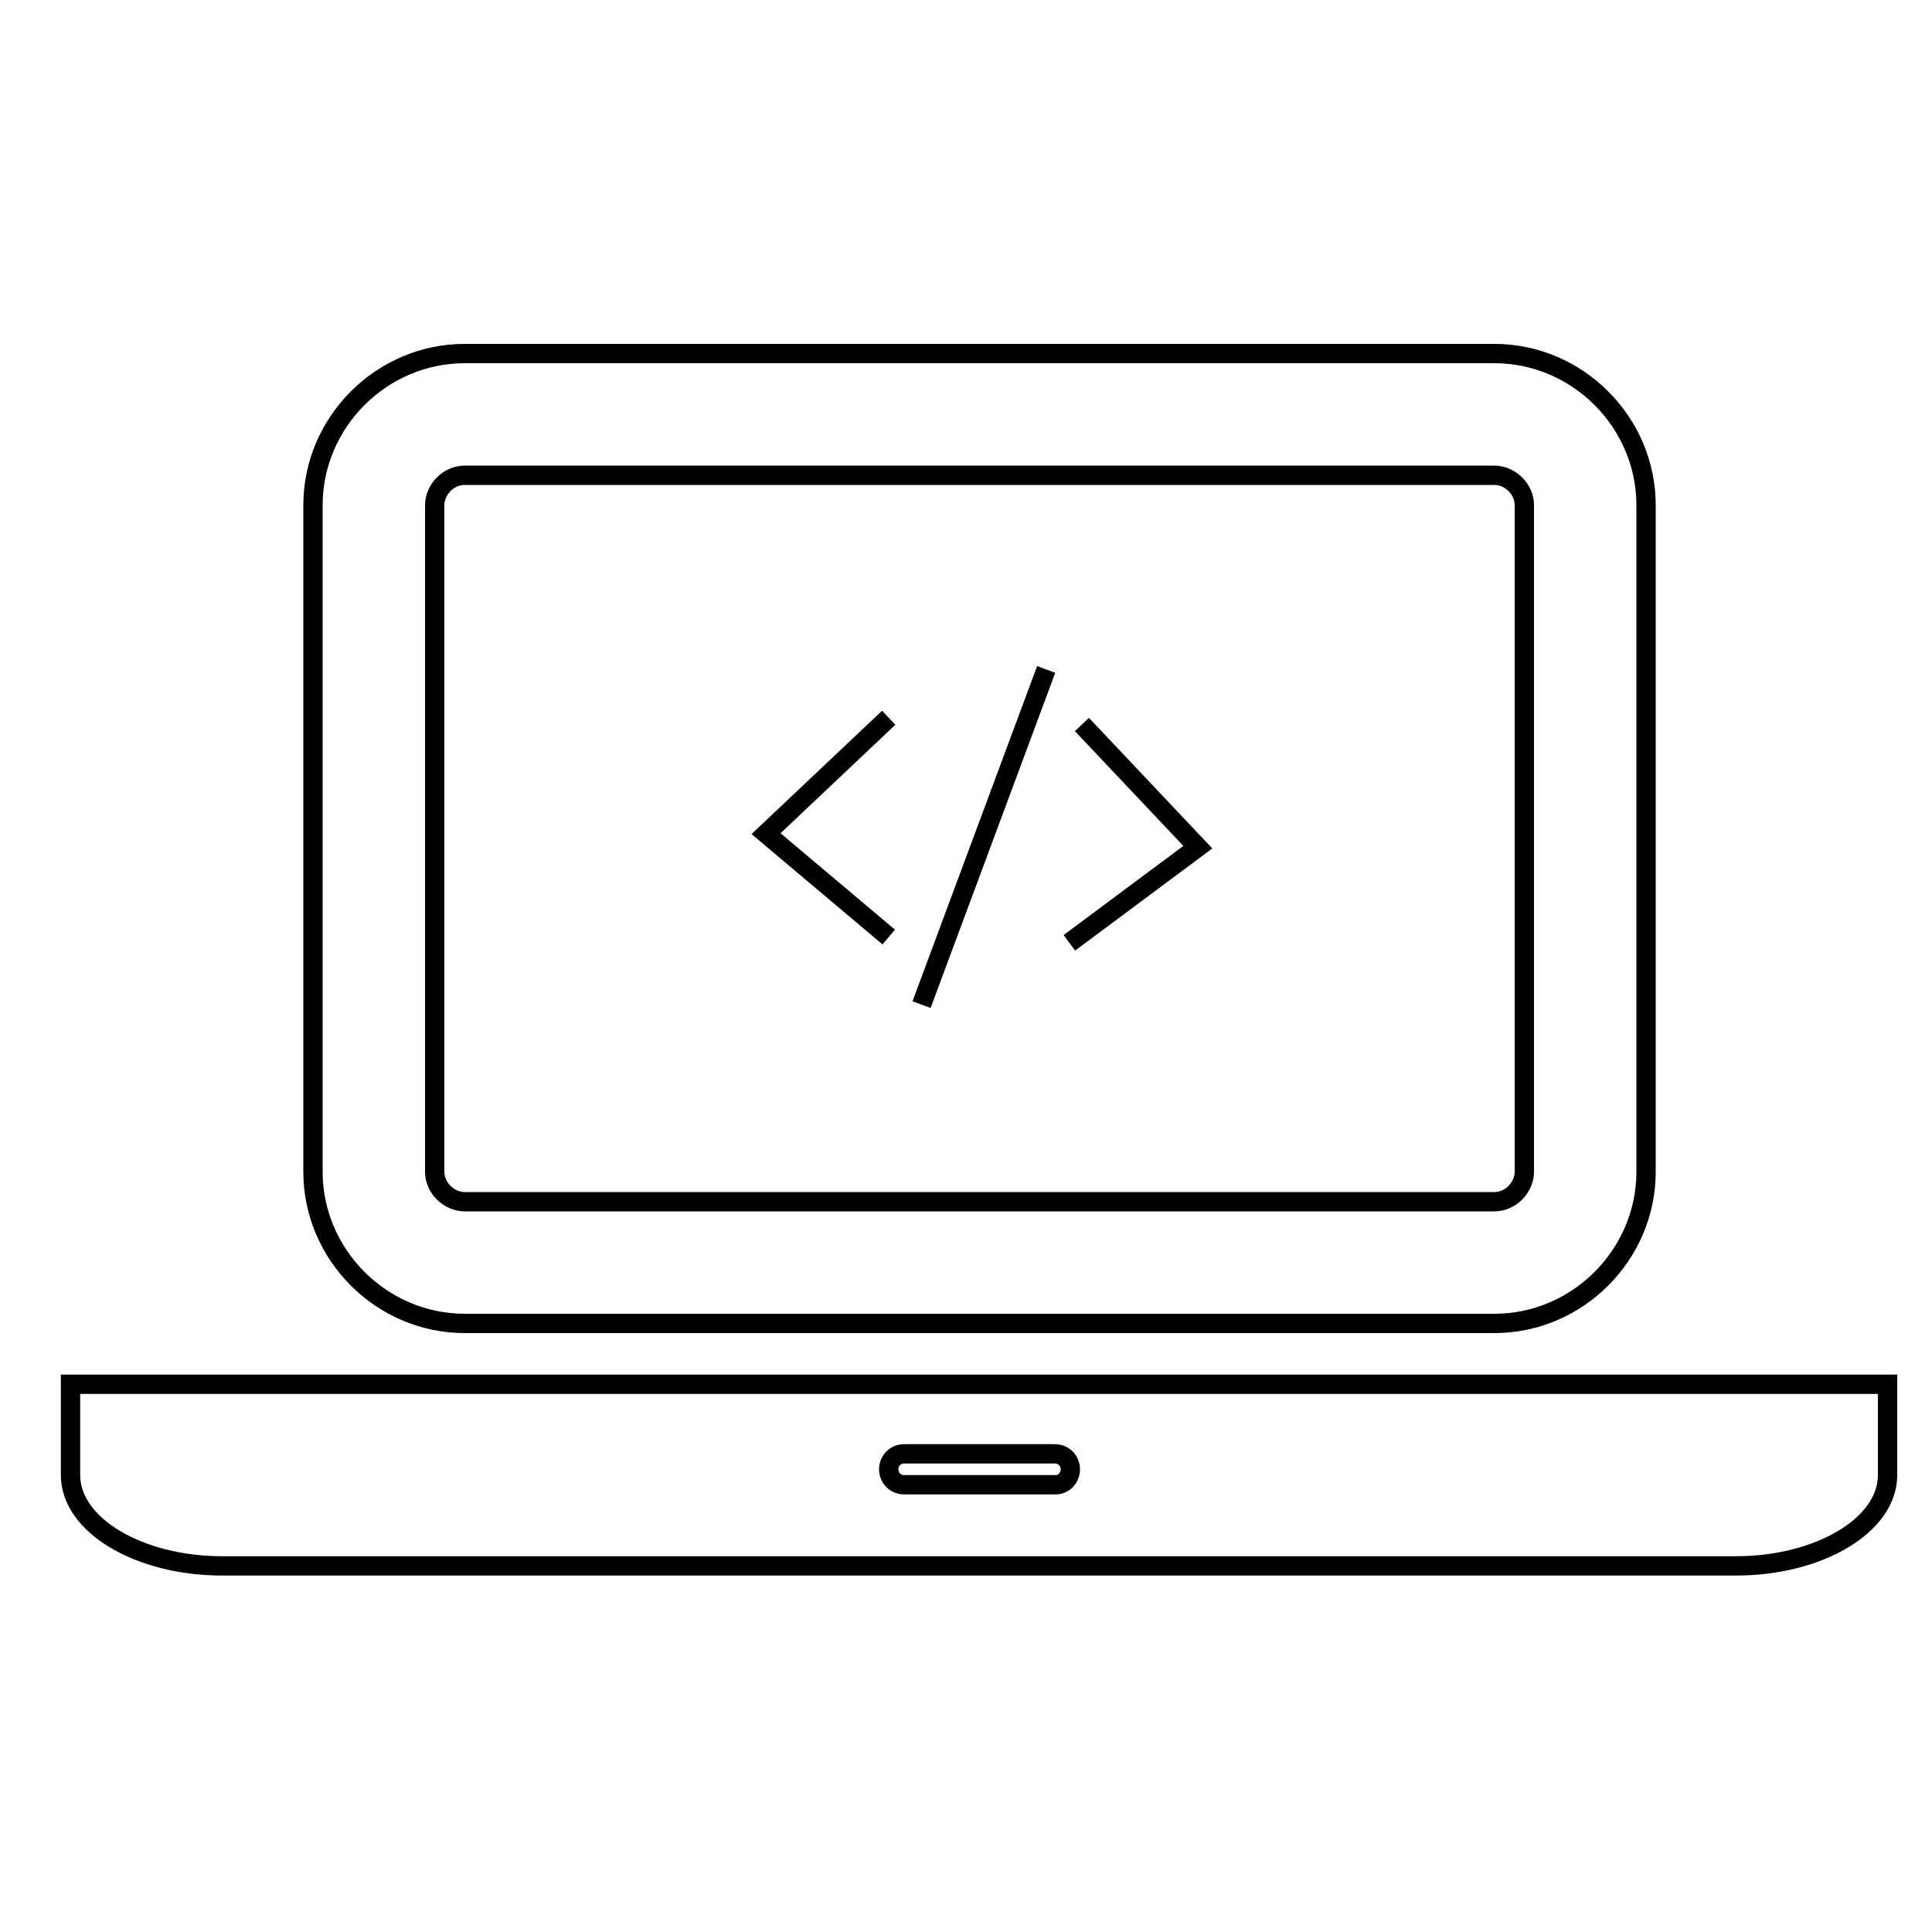 <?xml version="1.0" encoding="utf-8"?>
<!-- Generator: Adobe Illustrator 19.1.0, SVG Export Plug-In . SVG Version: 6.00 Build 0)  -->
<svg version="1.1" id="Layer_1" xmlns="http://www.w3.org/2000/svg" xmlns:xlink="http://www.w3.org/1999/xlink" x="0px" y="0px"
	 viewBox="0 0 200 200" style="enable-background:new 0 0 200 200;" xml:space="preserve">
<style type="text/css">
	.st0{fill:none;stroke:#000001;stroke-width:2;stroke-miterlimit:10;}
</style>
<g>
	<path class="st0" d="M195.4,143.3v9.4c0,5.2-7.1,9.4-15.7,9.4H23c-8.6,0-15.7-4.2-15.7-9.4v-9.4H23h156.8H195.4z M32.4,121.3v-69
		c0-8.6,7.1-15.7,15.7-15.7h106.6c8.6,0,15.7,7.1,15.7,15.7v69c0,8.6-7.1,15.7-15.7,15.7H48.1C39.5,137,32.4,129.9,32.4,121.3z
		 M45,121.3c0,1.7,1.5,3.1,3.1,3.1h106.6c1.7,0,3.1-1.5,3.1-3.1v-69c0-1.7-1.5-3.1-3.1-3.1H48.1c-1.7,0-3.1,1.5-3.1,3.1V121.3z
		 M110.8,152.1c0-0.9-0.7-1.6-1.6-1.6H93.6c-0.9,0-1.6,0.7-1.6,1.6s0.7,1.6,1.6,1.6h15.7C110.1,153.7,110.8,153,110.8,152.1z"/>
</g>
<g>
	<polyline class="st0" points="92,74.3 79.3,86.3 92,97 	"/>
	<polyline class="st0" points="112,75 124,87.7 110.7,97.6 	"/>
	<line class="st0" x1="108.3" y1="69.3" x2="95.4" y2="104"/>
</g>
</svg>
